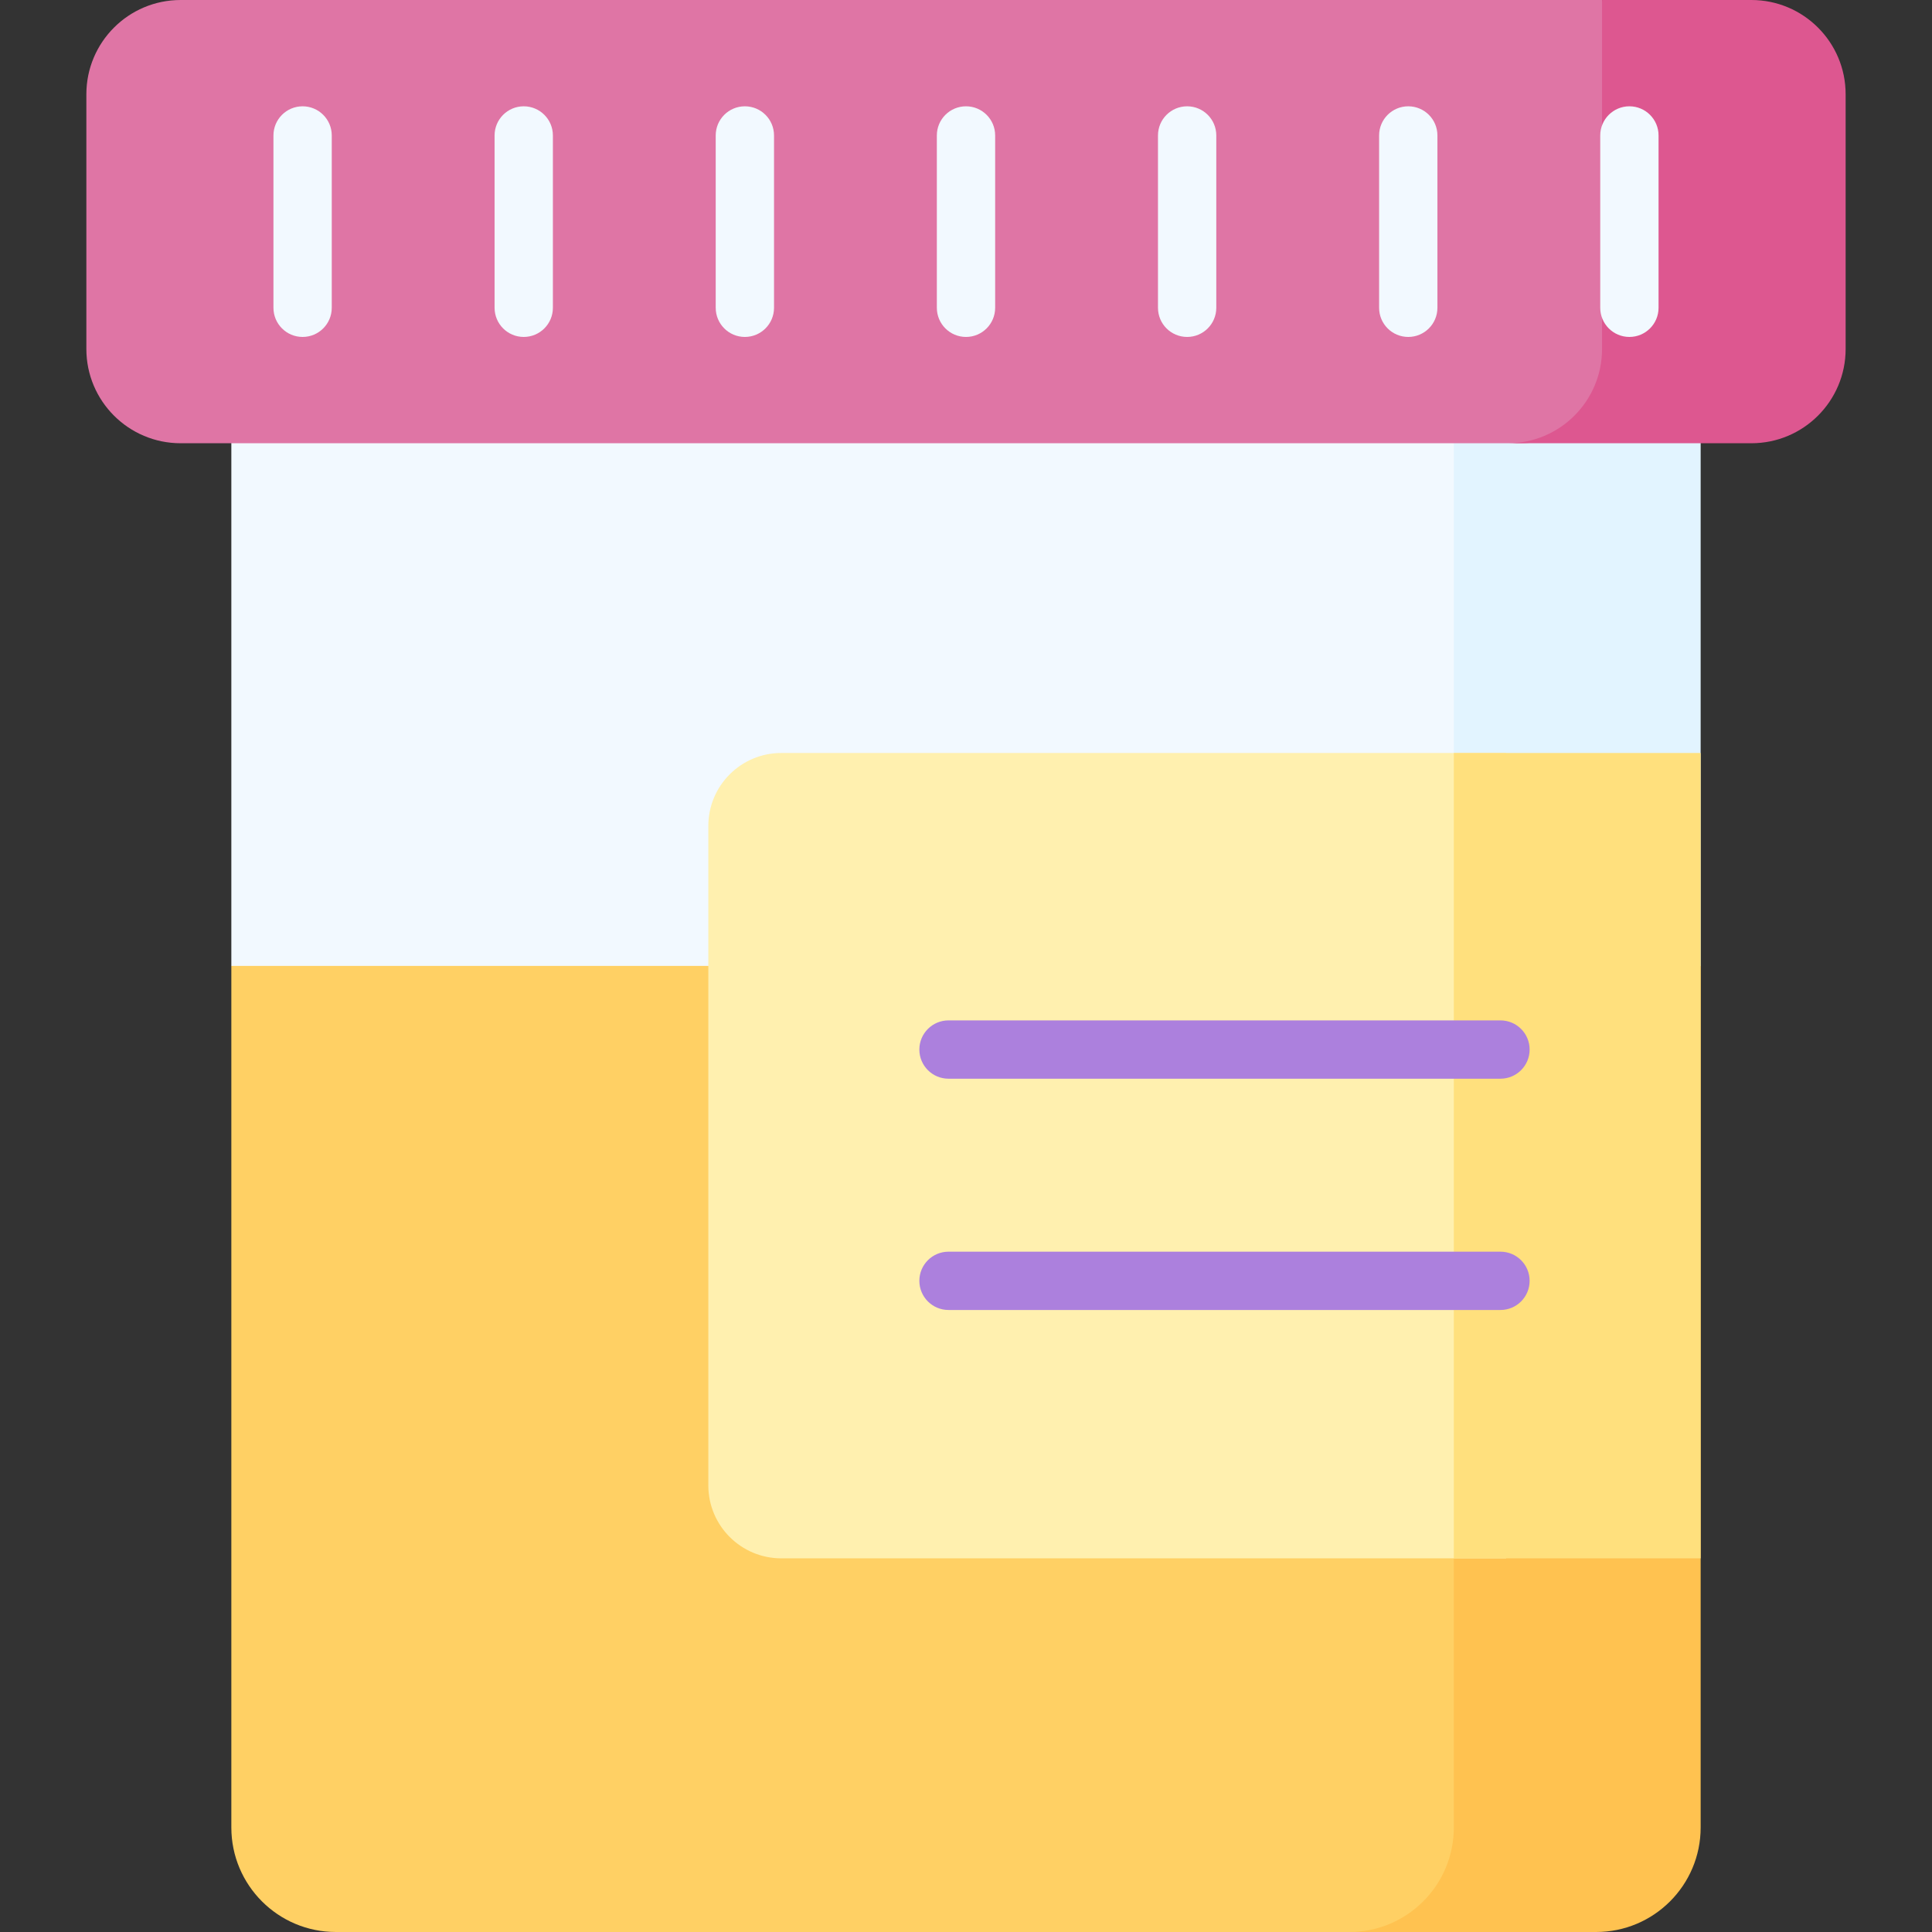 <svg id="Capa_1" enable-background="new 0 0 512 512" height="512" viewBox="0 0 512 512" width="512" xmlns="http://www.w3.org/2000/svg"><rect x="0" y="0" width="512" height="512" fill="#333333" stroke="none"/><g><g><g><path d="m399.132 67.785h-337.824v188.189l35.803 21.402h302.021z" fill="#f2f9ff"/><path d="m414.889 277.376 35.803-21.402v-188.189h-65.412v209.591z" fill="#e2f4ff"/><path d="m399.132 484.296v-228.322h-337.824v228.322c0 15.301 12.404 27.704 27.704 27.704h282.415c15.301 0 27.705-12.403 27.705-27.704z" fill="#ffd064"/><path d="m450.692 484.296v-228.322h-65.412v228.322c0 15.301-12.404 27.704-27.704 27.704h65.412c15.3 0 27.704-12.403 27.704-27.704z" fill="#ffc250"/><path d="m427.993 92.48v-84.11l-3.434-8.37h-376.687c-13.799 0-24.985 11.186-24.985 24.985v67.495c0 13.799 11.186 24.985 24.985 24.985h355.136c13.799 0 24.985-11.186 24.985-24.985z" fill="#df75a5"/><path d="m464.128 0h-39.569v92.48c0 13.799-11.186 24.985-24.985 24.985h64.554c13.799 0 24.985-11.186 24.985-24.985v-67.495c0-13.799-11.186-24.985-24.985-24.985z" fill="#dd5790"/><g><g><path d="m80.194 89.293c-4.267 0-7.726-3.459-7.726-7.726v-45.669c0-4.268 3.459-7.726 7.726-7.726s7.726 3.459 7.726 7.726v45.668c0 4.268-3.459 7.727-7.726 7.727z" fill="#f2f9ff"/></g><g><path d="m138.796 89.293c-4.267 0-7.726-3.459-7.726-7.726v-45.669c0-4.268 3.459-7.726 7.726-7.726s7.726 3.459 7.726 7.726v45.668c0 4.268-3.459 7.727-7.726 7.727z" fill="#f2f9ff"/></g><g><path d="m197.398 89.293c-4.267 0-7.726-3.459-7.726-7.726v-45.669c0-4.268 3.459-7.726 7.726-7.726s7.726 3.459 7.726 7.726v45.668c0 4.268-3.459 7.727-7.726 7.727z" fill="#f2f9ff"/></g><g><path d="m256 89.293c-4.267 0-7.726-3.459-7.726-7.726v-45.669c0-4.268 3.459-7.726 7.726-7.726 4.268 0 7.726 3.459 7.726 7.726v45.668c0 4.268-3.458 7.727-7.726 7.727z" fill="#f2f9ff"/></g><g><path d="m314.603 89.293c-4.268 0-7.726-3.459-7.726-7.726v-45.669c0-4.268 3.459-7.726 7.726-7.726s7.726 3.459 7.726 7.726v45.668c0 4.268-3.459 7.727-7.726 7.727z" fill="#f2f9ff"/></g><g><path d="m373.204 89.293c-4.268 0-7.726-3.459-7.726-7.726v-45.669c0-4.268 3.459-7.726 7.726-7.726s7.726 3.459 7.726 7.726v45.668c.001 4.268-3.458 7.727-7.726 7.727z" fill="#f2f9ff"/></g><g><path d="m431.807 89.293c-4.268 0-7.726-3.459-7.726-7.726v-45.669c0-4.268 3.459-7.726 7.726-7.726s7.726 3.459 7.726 7.726v45.668c0 4.268-3.459 7.727-7.726 7.727z" fill="#f2f9ff"/></g></g><path d="m399.132 199.546h-192.079c-10.681 0-19.34 8.659-19.34 19.34v174.752c0 10.681 8.659 19.34 19.34 19.34h192.079z" fill="#fff0af"/><path d="m385.28 199.546h65.412v213.432h-65.412z" fill="#ffe07d"/></g></g><g><g><path d="m397.641 285.868h-146.276c-4.267 0-7.726-3.459-7.726-7.726s3.459-7.726 7.726-7.726h146.276c4.268 0 7.726 3.459 7.726 7.726s-3.459 7.726-7.726 7.726z" fill="#ac80dd"/></g><g><path d="m397.641 347.16h-146.276c-4.267 0-7.726-3.459-7.726-7.726s3.459-7.726 7.726-7.726h146.276c4.268 0 7.726 3.459 7.726 7.726s-3.459 7.726-7.726 7.726z" fill="#ac80dd"/></g></g></g></svg>